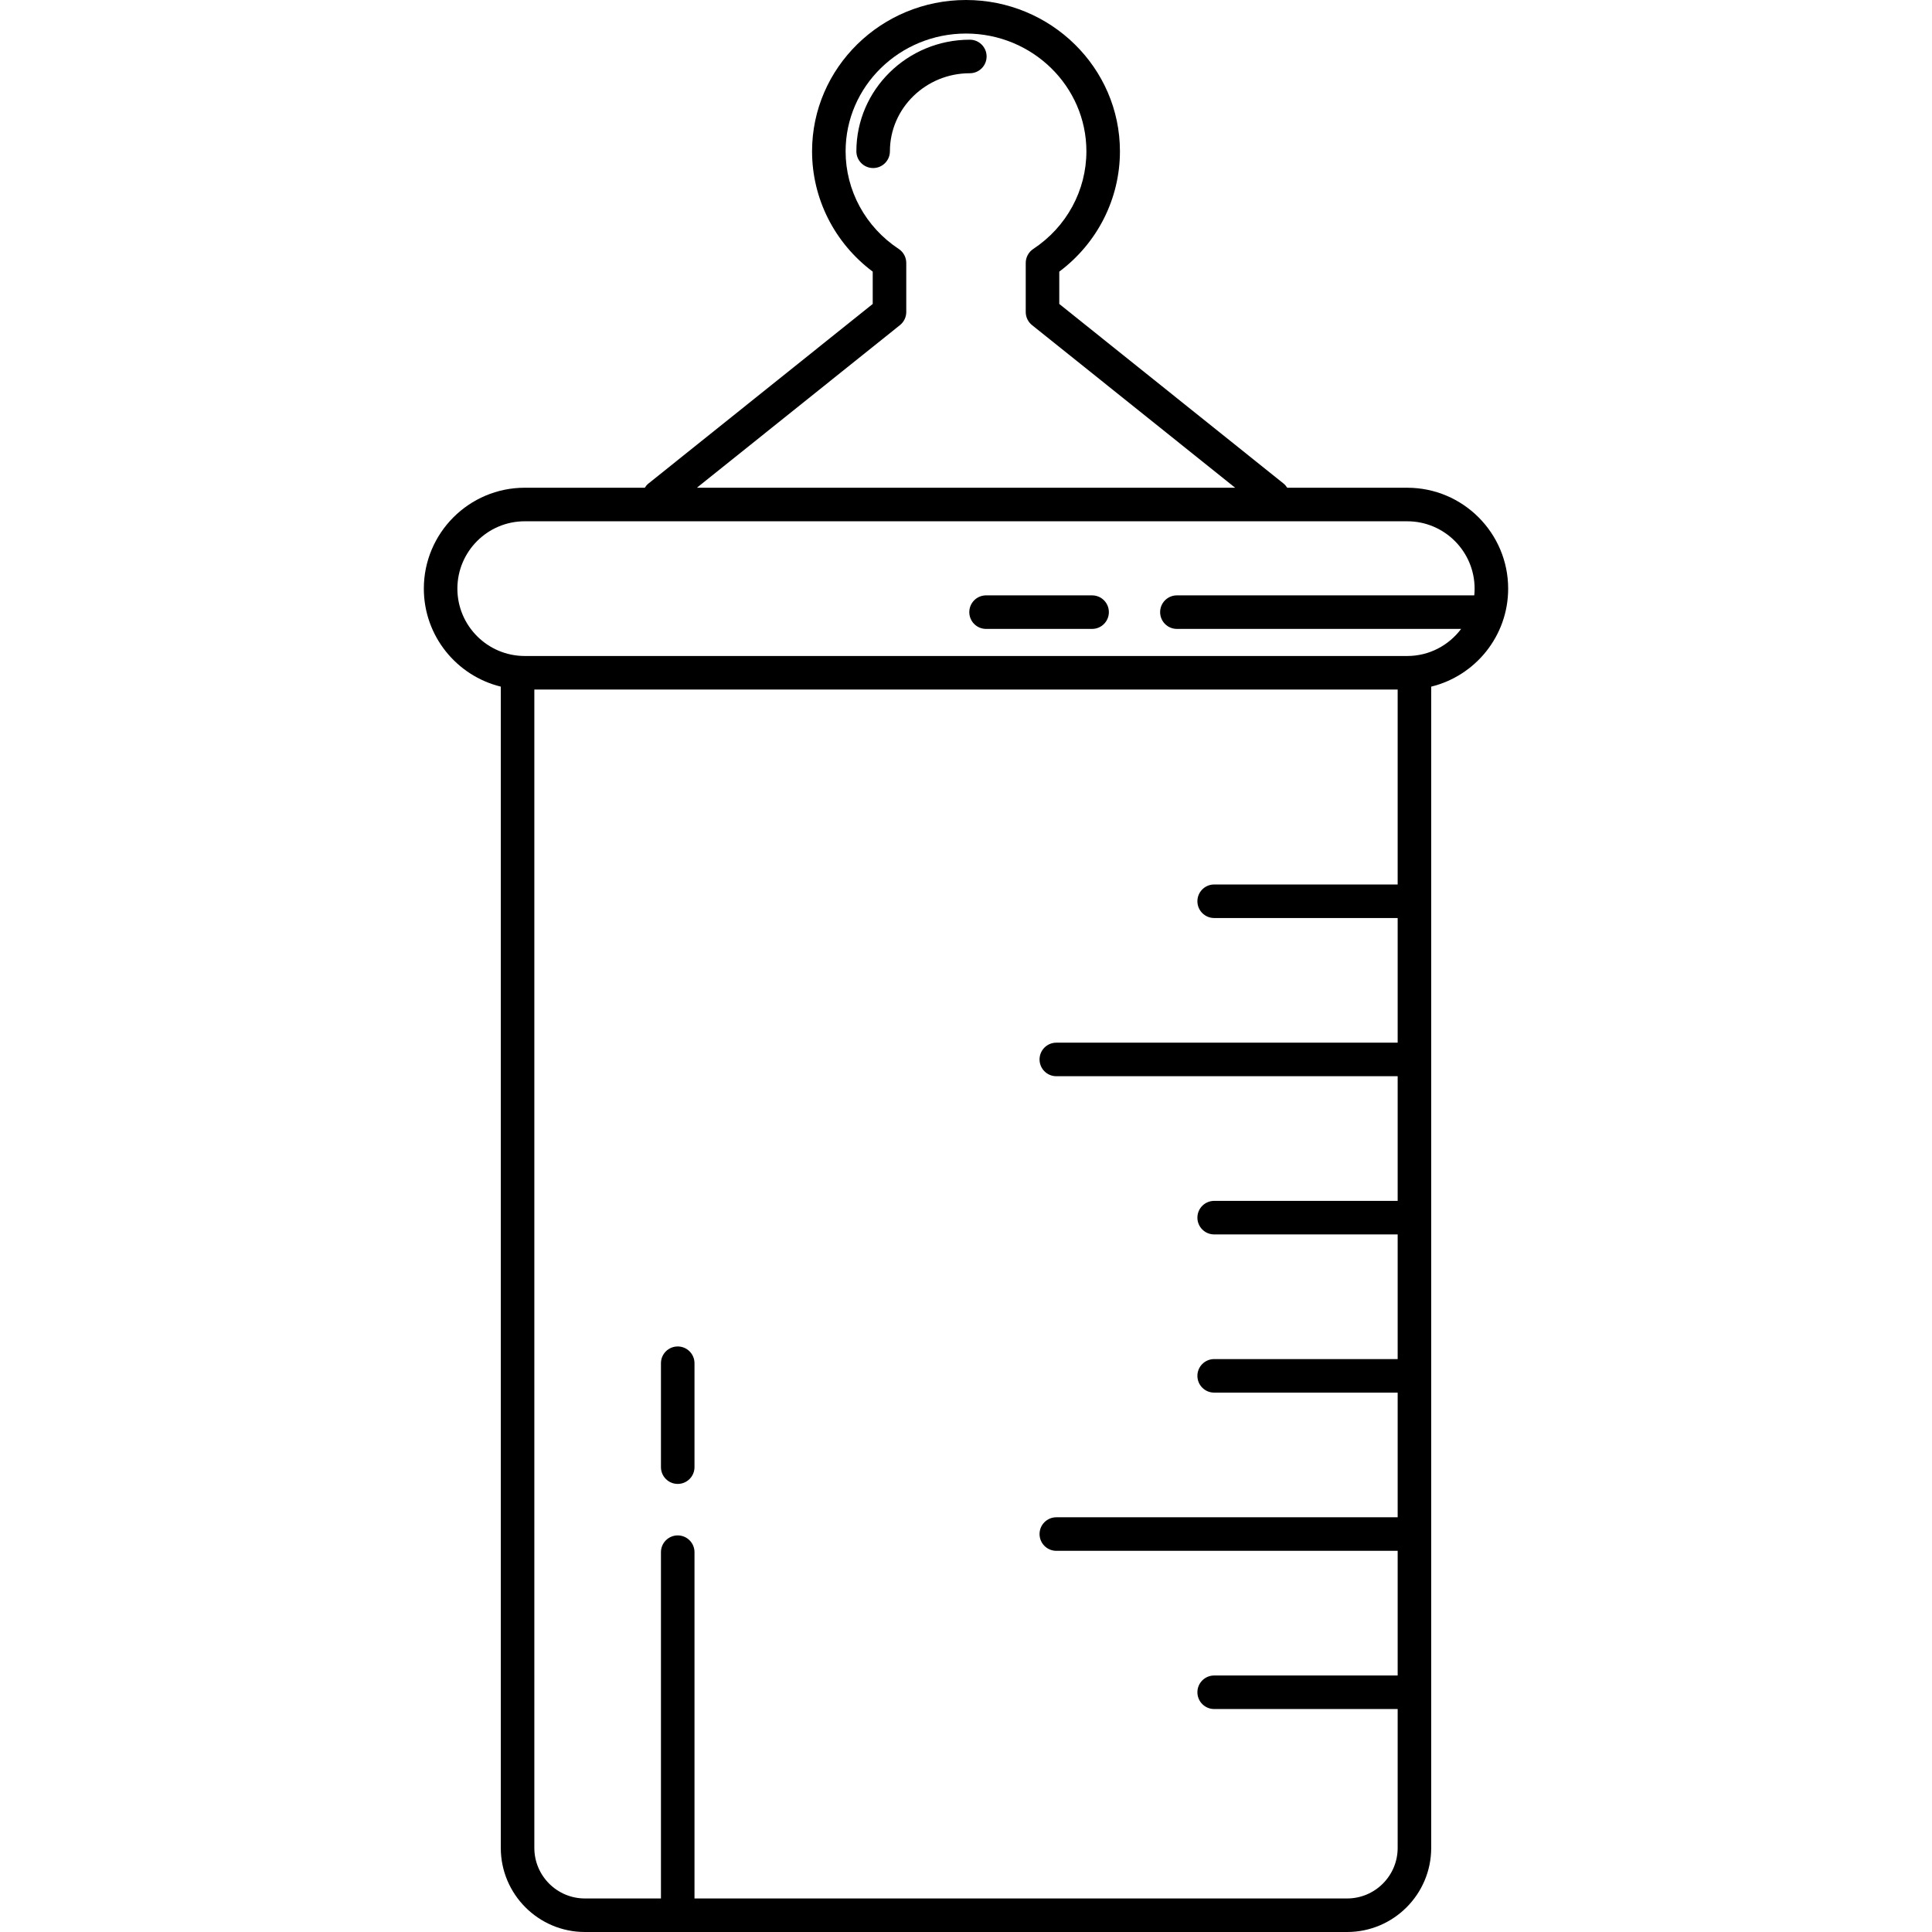 <?xml version="1.0" encoding="iso-8859-1"?>
<!-- Generator: Adobe Illustrator 18.0.0, SVG Export Plug-In . SVG Version: 6.00 Build 0)  -->
<!DOCTYPE svg PUBLIC "-//W3C//DTD SVG 1.1//EN" "http://www.w3.org/Graphics/SVG/1.1/DTD/svg11.dtd">
<svg version="1.1" id="Capa_1" xmlns="http://www.w3.org/2000/svg" xmlns:xlink="http://www.w3.org/1999/xlink" x="0px" y="0px"
	 viewBox="0 0 489.616 489.616" style="enable-background:new 0 0 489.616 489.616;" xml:space="preserve">
<g>
	<path d="M245.781,10.061c-0.002,0-0.001,0-0.003,0c-15.85,0-28.748,12.685-28.751,28.277c-0.001,2.347,1.902,4.25,4.249,4.25h0.001
		c2.347,0,4.249-1.902,4.25-4.25c0.001-10.906,9.086-19.778,20.251-19.778c0.002,0,0.002,0,0.003,0c2.347,0,4.249-1.903,4.25-4.249
		C250.031,11.964,248.128,10.061,245.781,10.061z"/>
	<path d="M382.205,149.176c0-14.099-11.47-25.57-25.567-25.57l-30.428,0c-0.247-0.394-0.547-0.762-0.93-1.069L268.446,77.03v-8.19
		c9.668-7.239,15.373-18.476,15.373-30.5C283.819,17.2,266.319,0,244.808,0c-21.511,0-39.011,17.199-39.011,38.338
		c0,12.023,5.704,23.26,15.372,30.501v8.19l-56.832,45.507c-0.383,0.307-0.683,0.674-0.93,1.068l-30.426-0.001
		c-14.099,0.001-25.569,11.471-25.57,25.571c0.001,12.007,8.324,22.103,19.503,24.835v294.298c0,11.75,9.559,21.309,21.309,21.309
		h193.17c11.749,0,21.309-9.559,21.309-21.309V174.012C373.881,171.281,382.206,161.185,382.205,149.176z M228.076,82.388
		c1.007-0.807,1.594-2.027,1.594-3.317V66.636c0-1.428-0.717-2.76-1.908-3.546c-8.431-5.568-13.464-14.821-13.464-24.751
		c0-16.453,13.687-29.838,30.511-29.838c16.824,0,30.511,13.386,30.511,29.839c0,9.932-5.034,19.184-13.464,24.75
		c-1.192,0.787-1.909,2.119-1.909,3.547v12.436c0,1.291,0.586,2.511,1.594,3.317l51.476,41.217l-136.414-0.001L228.076,82.388z
		 M341.393,481.116H176.002V393.36c0-2.347-1.903-4.25-4.25-4.25c-2.347,0-4.25,1.903-4.25,4.25v87.756h-19.279
		c-7.063,0-12.809-5.746-12.809-12.809V174.744l218.787,0.001v49.404H307.7c-2.347,0-4.25,1.903-4.25,4.25
		c0,2.347,1.903,4.25,4.25,4.25h46.502v31.592h-86.505c-2.347,0-4.25,1.903-4.25,4.25s1.903,4.25,4.25,4.25h86.505v31.592H307.7
		c-2.347,0-4.25,1.903-4.25,4.25c0,2.347,1.903,4.25,4.25,4.25h46.502v31.593H307.7c-2.347,0-4.25,1.903-4.25,4.25
		c0,2.347,1.903,4.25,4.25,4.25h46.502v31.592h-86.505c-2.347,0-4.25,1.903-4.25,4.25c0,2.347,1.903,4.25,4.25,4.25h86.505v31.592
		H307.7c-2.347,0-4.25,1.903-4.25,4.25c0,2.347,1.903,4.25,4.25,4.25h46.502v35.197C354.202,475.37,348.456,481.116,341.393,481.116
		z M356.638,166.245l-223.656-0.001c-9.412-0.001-17.07-7.658-17.071-17.069c0.001-9.413,7.659-17.07,17.07-17.071l223.655,0.002
		c9.411,0,17.067,7.658,17.067,17.07c0,0.576-0.03,1.144-0.086,1.705h-75.363c-2.347,0-4.25,1.903-4.25,4.25
		c0,2.347,1.903,4.25,4.25,4.25h72.03C367.169,163.538,362.22,166.244,356.638,166.245z"/>
	<path d="M276.765,150.882h-26.871c-2.347,0-4.25,1.903-4.25,4.25c0,2.347,1.903,4.25,4.25,4.25h26.871
		c2.347,0,4.25-1.903,4.25-4.25C281.015,152.785,279.112,150.882,276.765,150.882z"/>
	<path d="M171.752,341.226c-2.347,0-4.25,1.903-4.25,4.25v26.336c0,2.347,1.903,4.25,4.25,4.25c2.347,0,4.25-1.903,4.25-4.25
		v-26.336C176.002,343.129,174.1,341.226,171.752,341.226z"/>
</g>
<g>
</g>
<g>
</g>
<g>
</g>
<g>
</g>
<g>
</g>
<g>
</g>
<g>
</g>
<g>
</g>
<g>
</g>
<g>
</g>
<g>
</g>
<g>
</g>
<g>
</g>
<g>
</g>
<g>
</g>
</svg>
